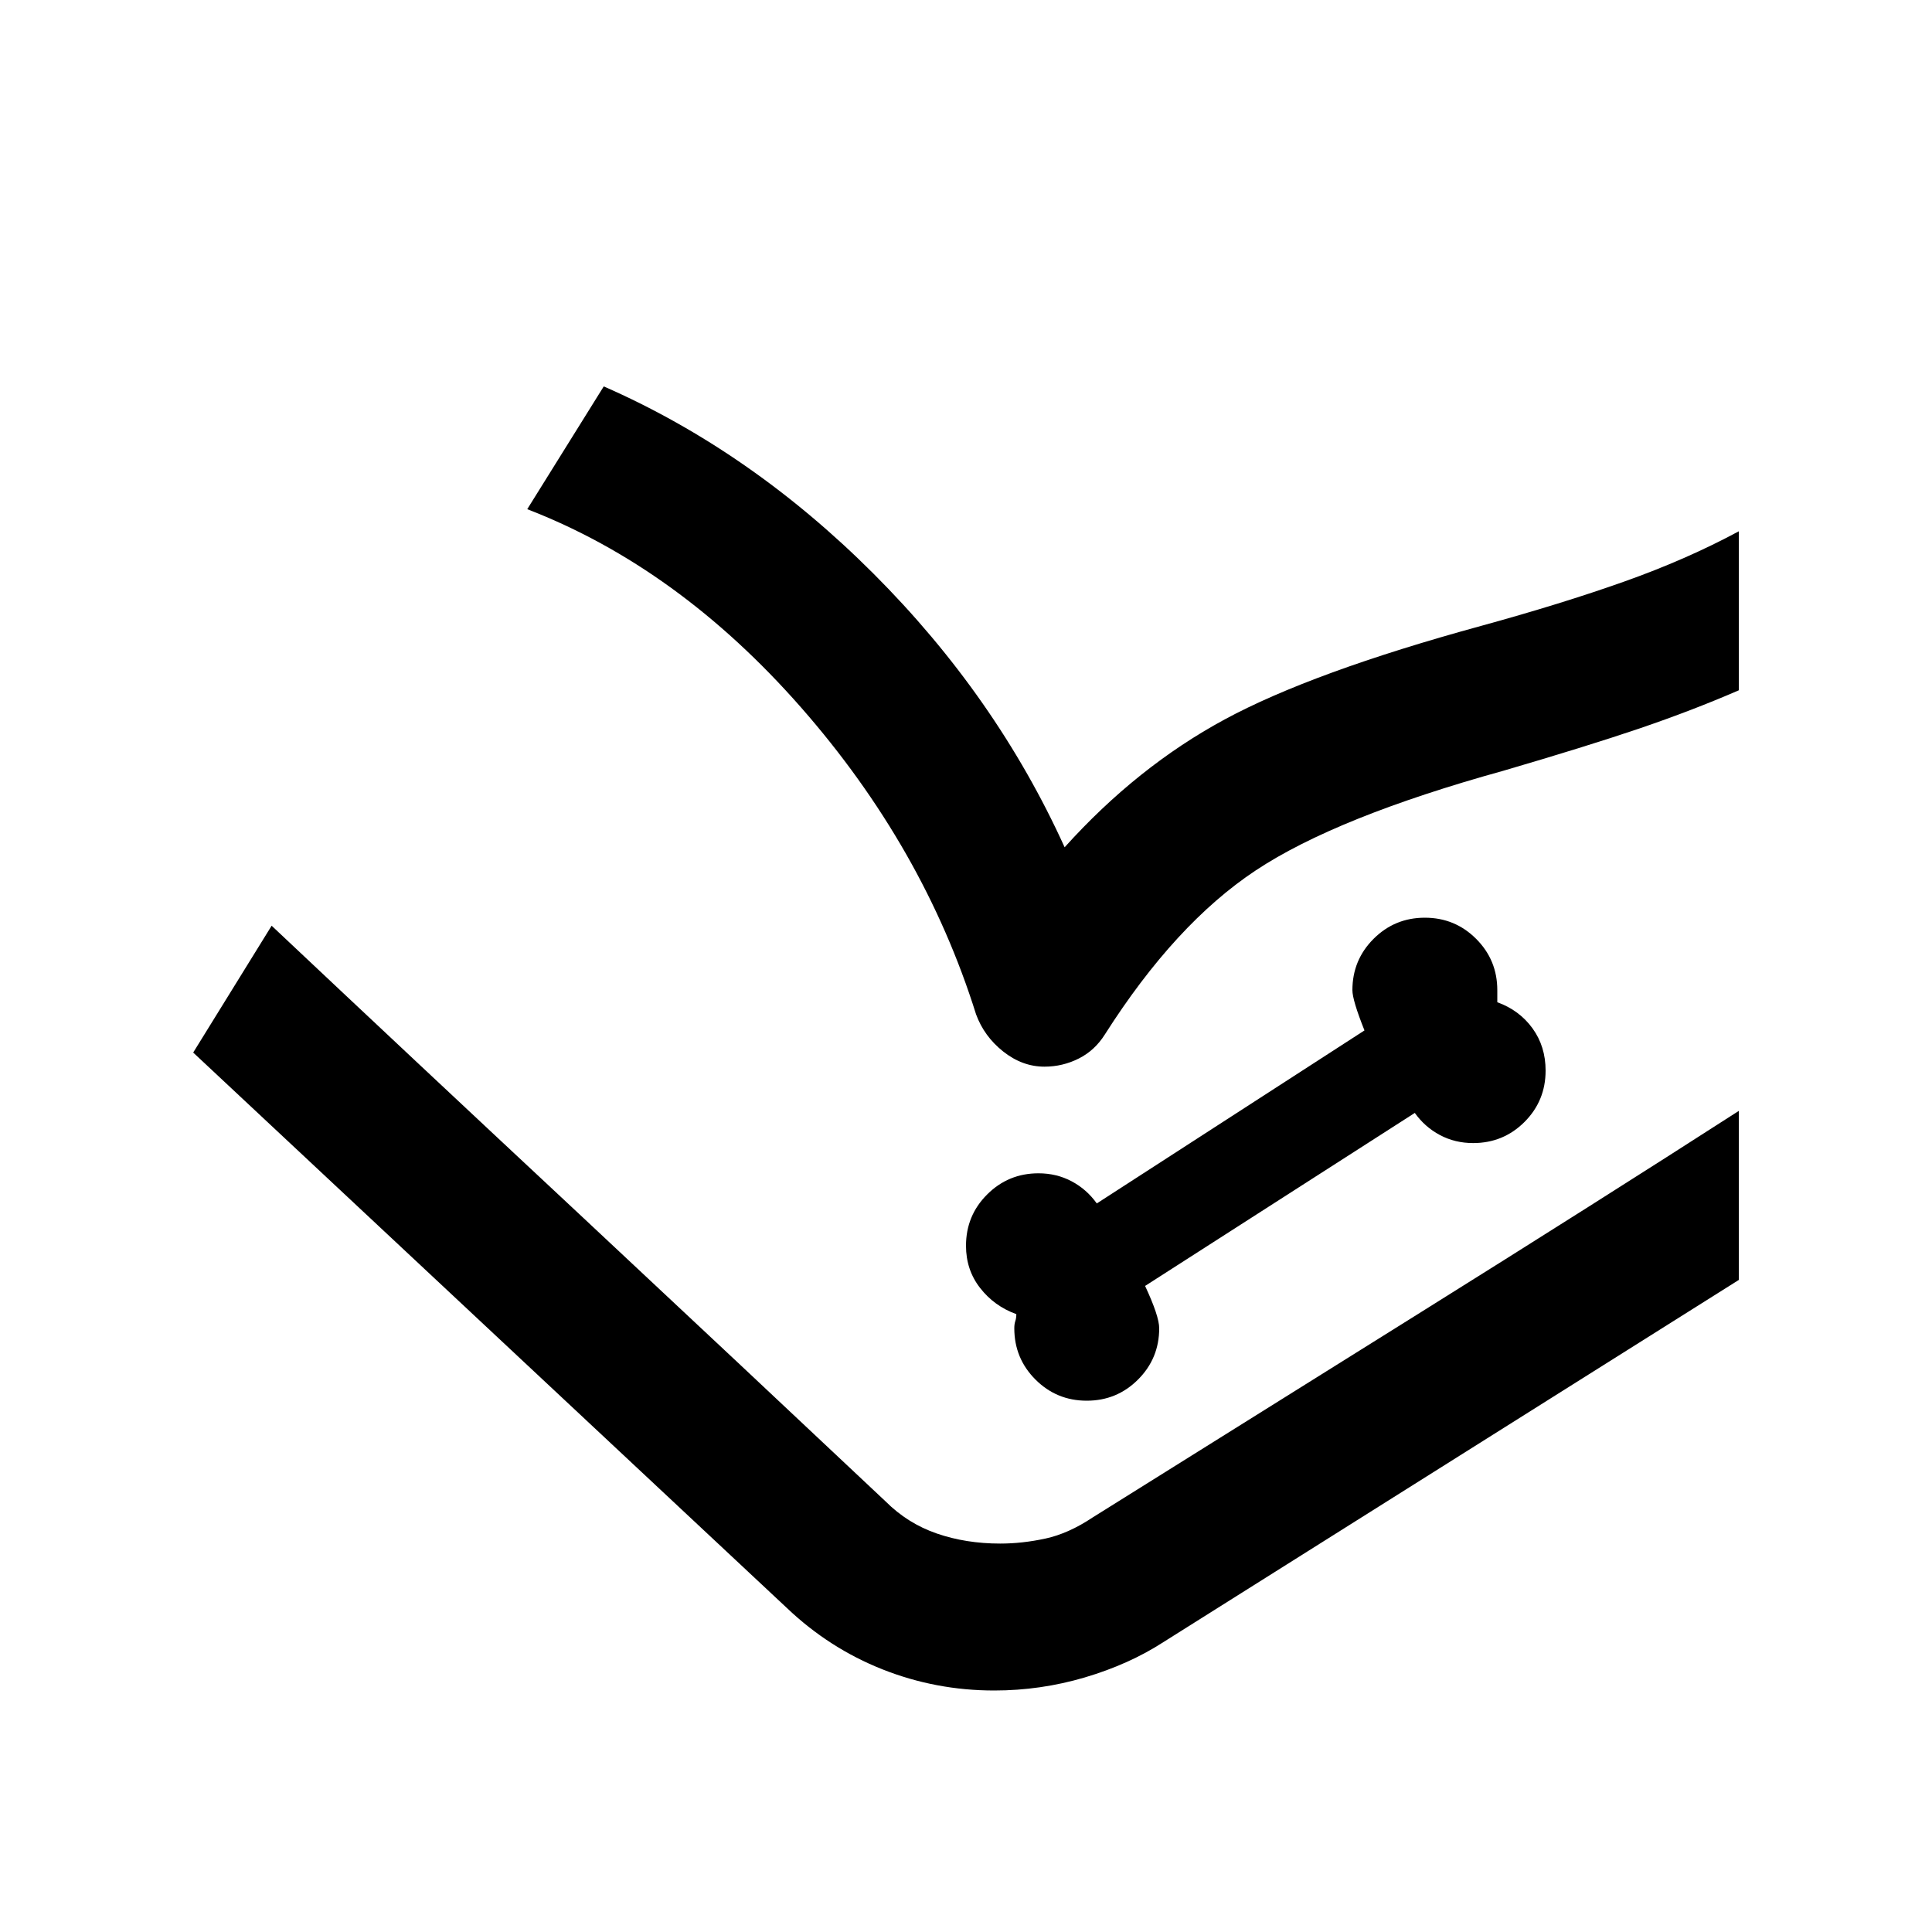 <svg xmlns="http://www.w3.org/2000/svg" height="20" width="20"><path d="m2 10.896.812-1.313 6.355 5.959q.229.229.531.333.302.104.656.104.229 0 .469-.052.239-.052.489-.219L18 11.5v1.75L12.042 17q-.354.229-.813.365-.458.135-.937.135-.604 0-1.157-.219-.552-.219-.989-.635Zm9.25 3.604q.312 0 .531-.219.219-.219.219-.531 0-.125-.146-.438l2.792-1.791q.104.146.26.229.156.083.344.083.312 0 .531-.218.219-.219.219-.532 0-.25-.135-.437-.136-.188-.365-.271v-.125q0-.312-.219-.531-.219-.219-.531-.219-.312 0-.531.219-.219.219-.219.531 0 .104.125.417l-2.771 1.791q-.104-.146-.26-.229-.156-.083-.344-.083-.312 0-.531.219-.219.218-.219.531 0 .25.146.437.146.188.375.271 0 .042-.011.073-.01.031-.01.073 0 .312.219.531.219.219.531.219ZM5.458 5.271 6.25 4q1.521.667 2.792 1.938 1.27 1.27 1.979 2.833.75-.833 1.656-1.323.906-.49 2.656-.969.834-.229 1.479-.458.646-.229 1.188-.521v1.646q-.479.208-1.031.396-.552.187-1.407.437Q13.833 8.458 13 9.01q-.833.552-1.562 1.698-.105.167-.271.25-.167.084-.355.084-.229 0-.427-.157-.197-.156-.281-.385-.542-1.729-1.812-3.177-1.271-1.448-2.834-2.052ZM2.812 9.583q1.438 1.355 3.178 2.979 1.739 1.626 3.177 2.98.229.229.531.333.302.104.656.104.229 0 .469-.052.239-.052.489-.219l3.365-2.104Q16.542 12.438 18 11.5l-6.688 4.208q-.25.167-.489.219-.24.052-.469.052-.354 0-.656-.104-.302-.104-.531-.333Z"/></svg>